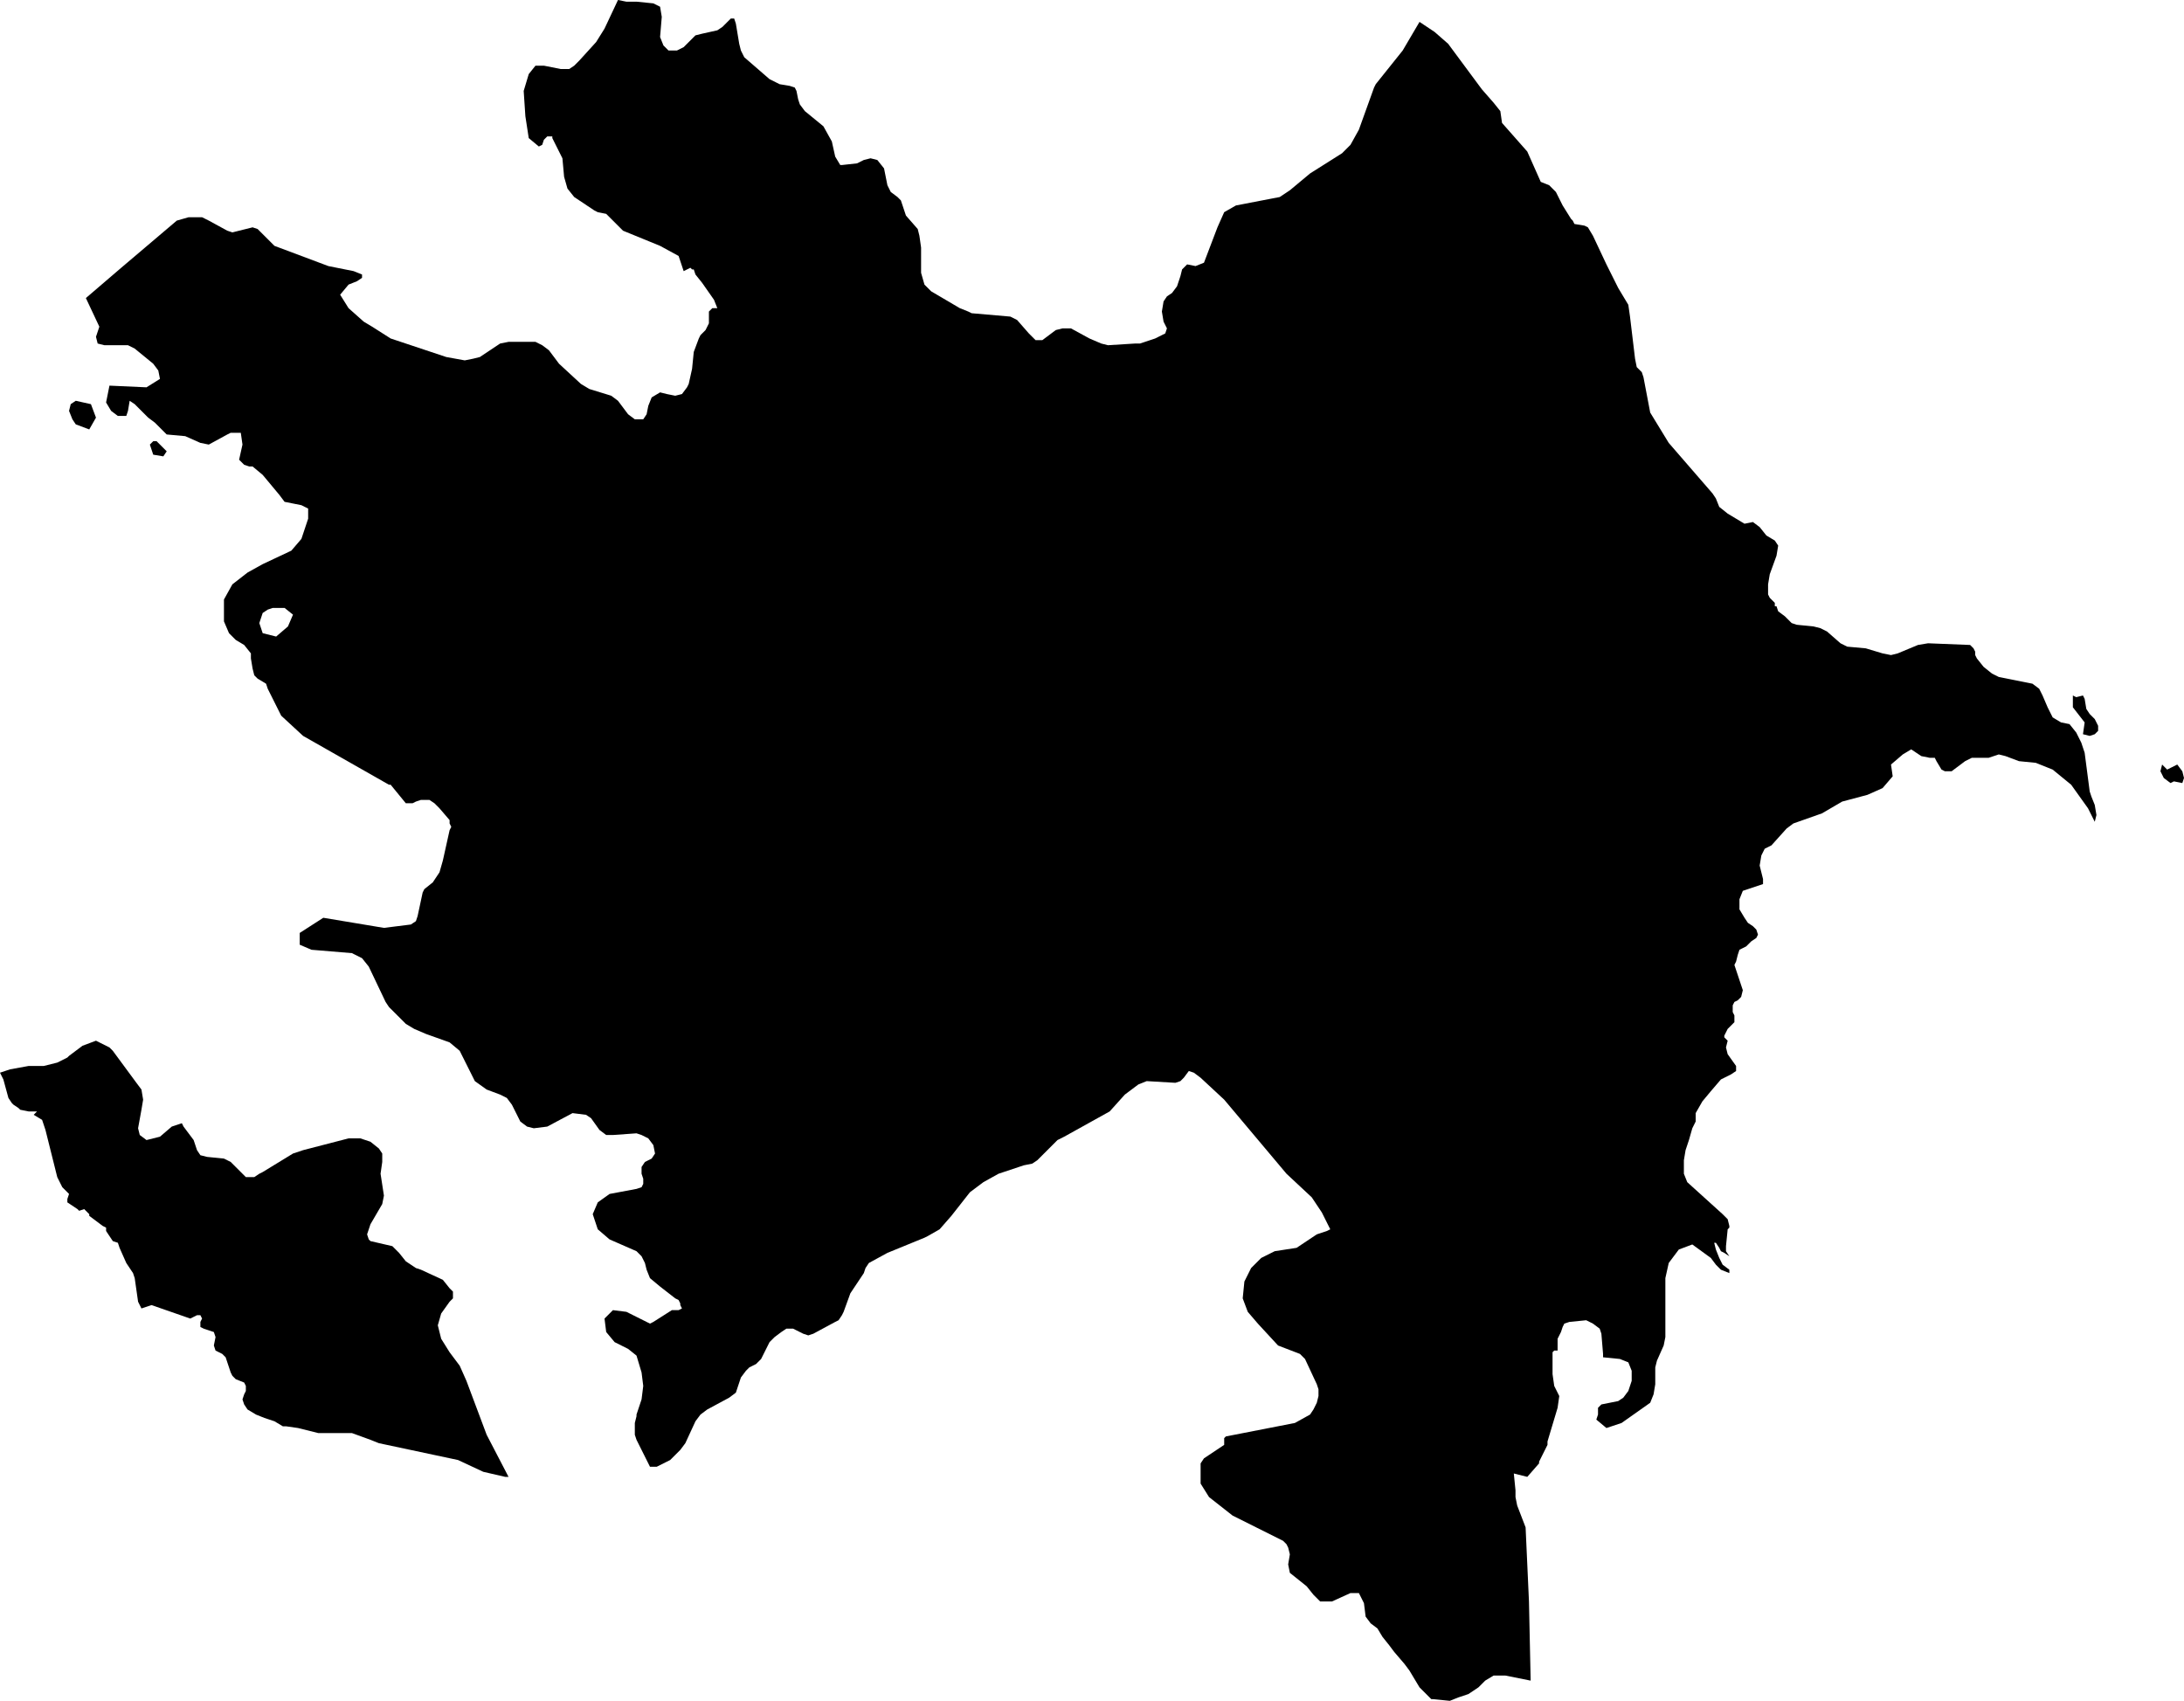 <svg xmlns="http://www.w3.org/2000/svg" viewBox="0 0 12.97 10.1"><path d="M 502.27 273.9 502.25 273.9 502.12 273.87 501.97 273.8 501.5 273.7 501.45 273.68 501.34 273.64 501.14 273.64 501.02 273.61 500.95 273.6 500.94 273.6 500.93 273.6 500.88 273.57 500.85 273.56 500.82 273.55 500.77 273.53 500.72 273.5 500.7 273.47 500.69 273.44 500.7 273.41 500.71 273.39 500.71 273.36 500.7 273.34 500.65 273.32 500.63 273.3 500.62 273.28 500.6 273.22 500.59 273.19 500.57 273.17 500.55 273.16 500.53 273.15 500.52 273.12 500.53 273.07 500.52 273.04 500.49 273.03 500.46 273.02 500.44 273.01 500.44 272.98 500.45 272.96 500.44 272.94 500.42 272.94 500.4 272.95 500.38 272.96 500.38 272.96 500.15 272.88 500.09 272.9 500.07 272.86 500.05 272.72 500.04 272.69 500.02 272.66 500 272.63 499.96 272.54 499.95 272.51 499.92 272.5 499.9 272.47 499.88 272.44 499.88 272.42 499.86 272.41 499.78 272.35 499.78 272.34 499.77 272.33 499.76 272.32 499.75 272.31 499.72 272.32 499.71 272.31 499.65 272.27 499.65 272.25 499.66 272.22 499.62 272.18 499.59 272.12 499.52 271.84 499.5 271.78 499.45 271.75 499.46 271.74 499.47 271.73 499.42 271.73 499.37 271.72 499.36 271.71 499.33 271.69 499.32 271.68 499.3 271.65 499.27 271.54 499.25 271.5 499.31 271.48 499.42 271.46 499.51 271.46 499.59 271.44 499.65 271.41 499.66 271.4 499.74 271.34 499.82 271.31 499.9 271.35 499.92 271.37 500.06 271.56 500.09 271.6 500.1 271.66 500.09 271.72 500.07 271.83 500.08 271.87 500.12 271.9 500.2 271.88 500.27 271.82 500.33 271.8 500.34 271.82 500.4 271.9 500.42 271.96 500.44 271.99 500.48 272 500.58 272.01 500.62 272.03 500.69 272.1 500.69 272.1 500.71 272.12 500.74 272.12 500.76 272.12 500.79 272.1 500.81 272.09 500.99 271.98 501.05 271.96 501.32 271.89 501.33 271.89 501.39 271.89 501.45 271.91 501.5 271.95 501.52 271.98 501.52 272.03 501.51 272.1 501.51 272.1 501.51 272.1 501.53 272.23 501.52 272.28 501.45 272.4 501.43 272.46 501.44 272.49 501.45 272.5 501.58 272.53 501.62 272.57 501.66 272.62 501.72 272.66 501.75 272.67 501.88 272.73 501.92 272.78 501.94 272.8 501.94 272.82 501.94 272.84 501.92 272.86 501.87 272.93 501.85 273 501.87 273.08 501.92 273.16 501.98 273.24 502.02 273.33 502.14 273.65 502.27 273.9 Z M 512.18 269.67 512.21 269.71 512.22 269.75 512.21 269.78 512.16 269.77 512.14 269.78 512.1 269.75 512.08 269.71 512.09 269.67 512.12 269.7 512.14 269.69 512.16 269.68 512.18 269.67 Z M 511.56 269.26 511.58 269.27 511.62 269.26 511.63 269.28 511.64 269.34 511.66 269.37 511.69 269.4 511.71 269.44 511.71 269.47 511.69 269.49 511.66 269.5 511.62 269.49 511.63 269.42 511.56 269.33 511.56 269.26 Z M 500.16 267.83 500.14 267.77 500.15 267.76 500.16 267.75 500.17 267.75 500.18 267.75 500.24 267.81 500.22 267.84 500.16 267.83 Z M 499.7 267.65 499.68 267.62 499.66 267.57 499.67 267.53 499.7 267.51 499.79 267.53 499.82 267.61 499.78 267.68 499.7 267.65 Z M 502.92 265.13 502.97 265.14 503.03 265.14 503.13 265.15 503.17 265.17 503.18 265.23 503.17 265.35 503.19 265.4 503.22 265.43 503.27 265.43 503.31 265.41 503.38 265.34 503.42 265.33 503.51 265.31 503.54 265.29 503.55 265.28 503.59 265.24 503.61 265.24 503.62 265.27 503.64 265.39 503.65 265.43 503.67 265.47 503.82 265.6 503.86 265.62 503.88 265.63 503.94 265.64 503.97 265.65 503.98 265.67 503.99 265.72 504 265.75 504.03 265.79 504.14 265.88 504.19 265.97 504.21 266.06 504.24 266.11 504.25 266.11 504.34 266.1 504.38 266.08 504.42 266.07 504.46 266.08 504.5 266.13 504.51 266.18 504.52 266.23 504.54 266.27 504.58 266.3 504.58 266.3 504.6 266.32 504.61 266.35 504.62 266.38 504.63 266.41 504.7 266.49 504.71 266.53 504.72 266.6 504.72 266.75 504.74 266.82 504.78 266.86 504.95 266.96 505 266.98 505.02 266.99 505.25 267.01 505.29 267.03 505.36 267.11 505.4 267.15 505.44 267.15 505.52 267.09 505.56 267.08 505.61 267.08 505.72 267.14 505.79 267.17 505.83 267.18 505.99 267.17 506.02 267.17 506.11 267.14 506.17 267.11 506.18 267.08 506.16 267.04 506.15 266.98 506.16 266.92 506.18 266.89 506.21 266.87 506.24 266.83 506.26 266.77 506.27 266.73 506.3 266.7 506.35 266.71 506.4 266.69 506.48 266.48 506.52 266.39 506.59 266.35 506.85 266.3 506.91 266.26 507.03 266.16 507.22 266.04 507.27 265.99 507.32 265.9 507.41 265.65 507.42 265.63 507.58 265.43 507.68 265.26 507.71 265.28 507.77 265.32 507.85 265.39 508.05 265.66 508.12 265.74 508.16 265.79 508.17 265.86 508.32 266.03 508.4 266.21 508.45 266.23 508.49 266.27 508.51 266.31 508.53 266.35 508.58 266.43 508.59 266.44 508.6 266.46 508.66 266.47 508.68 266.48 508.71 266.53 508.79 266.7 508.86 266.84 508.89 266.89 508.92 266.94 508.93 267.01 508.96 267.26 508.97 267.31 509 267.34 509.01 267.37 509.05 267.58 509.16 267.76 509.42 268.06 509.44 268.09 509.46 268.14 509.51 268.18 509.61 268.24 509.66 268.23 509.7 268.26 509.74 268.31 509.79 268.34 509.81 268.37 509.8 268.43 509.76 268.54 509.75 268.6 509.75 268.63 509.75 268.66 509.76 268.68 509.79 268.71 509.79 268.73 509.8 268.73 509.81 268.76 509.85 268.79 509.89 268.83 509.92 268.84 510.02 268.85 510.06 268.86 510.1 268.88 510.18 268.95 510.22 268.97 510.33 268.98 510.43 269.01 510.48 269.02 510.52 269.01 510.64 268.96 510.7 268.95 510.95 268.96 510.97 268.98 510.98 269 510.98 269.02 510.99 269.04 511.03 269.09 511.08 269.13 511.12 269.15 511.32 269.19 511.36 269.22 511.38 269.26 511.41 269.33 511.44 269.39 511.49 269.42 511.54 269.43 511.58 269.48 511.61 269.54 511.63 269.6 511.66 269.83 511.67 269.86 511.69 269.91 511.7 269.97 511.69 270.01 511.65 269.93 511.6 269.86 511.55 269.79 511.44 269.7 511.39 269.68 511.34 269.66 511.24 269.65 511.16 269.62 511.12 269.61 511.09 269.62 511.06 269.63 511.04 269.63 510.96 269.63 510.92 269.65 510.84 269.71 510.8 269.71 510.78 269.7 510.75 269.65 510.74 269.63 510.71 269.63 510.66 269.62 510.6 269.58 510.55 269.61 510.48 269.67 510.49 269.74 510.43 269.81 510.34 269.85 510.19 269.89 510.07 269.96 509.9 270.02 509.86 270.05 509.77 270.15 509.73 270.17 509.71 270.21 509.7 270.27 509.72 270.35 509.72 270.38 509.6 270.42 509.58 270.47 509.58 270.53 509.61 270.58 509.63 270.61 509.66 270.63 509.68 270.65 509.69 270.68 509.68 270.7 509.65 270.72 509.62 270.75 509.6 270.76 509.58 270.77 509.57 270.8 509.56 270.84 509.55 270.86 509.57 270.92 509.59 270.98 509.6 271.01 509.59 271.05 509.57 271.07 509.55 271.08 509.54 271.1 509.54 271.13 509.54 271.14 509.55 271.16 509.55 271.18 509.55 271.2 509.54 271.21 509.51 271.24 509.49 271.28 509.49 271.29 509.51 271.31 509.5 271.35 509.51 271.39 509.56 271.46 509.56 271.49 509.53 271.51 509.47 271.54 509.41 271.61 509.36 271.67 509.32 271.74 509.32 271.79 509.3 271.83 509.28 271.9 509.26 271.96 509.25 272.02 509.25 272.1 509.27 272.15 509.48 272.34 509.51 272.37 509.52 272.41 509.52 272.42 509.51 272.43 509.5 272.53 509.5 272.56 509.52 272.59 509.49 272.57 509.47 272.56 509.46 272.54 509.44 272.51 509.43 272.51 509.44 272.55 509.46 272.6 509.48 272.64 509.52 272.67 509.52 272.69 509.47 272.67 509.44 272.64 509.41 272.6 509.3 272.52 509.22 272.55 509.16 272.63 509.14 272.72 509.14 273.03 509.14 273.07 509.13 273.12 509.09 273.21 509.08 273.25 509.08 273.35 509.07 273.41 509.05 273.46 508.88 273.58 508.79 273.61 508.73 273.56 508.74 273.53 508.74 273.51 508.74 273.49 508.76 273.47 508.86 273.45 508.89 273.43 508.92 273.39 508.94 273.33 508.94 273.27 508.92 273.22 508.87 273.2 508.77 273.19 508.77 273.17 508.76 273.05 508.75 273.02 508.71 272.99 508.67 272.97 508.57 272.98 508.54 272.99 508.53 273.01 508.52 273.04 508.5 273.08 508.5 273.09 508.5 273.13 508.5 273.15 508.49 273.15 508.48 273.15 508.47 273.16 508.47 273.29 508.48 273.36 508.51 273.42 508.5 273.49 508.44 273.69 508.44 273.71 508.39 273.81 508.39 273.82 508.32 273.9 508.24 273.88 508.25 273.98 508.25 274.02 508.26 274.07 508.31 274.2 508.33 274.64 508.34 275.11 508.34 275.11 508.19 275.08 508.12 275.08 508.07 275.11 508.03 275.15 507.97 275.19 507.91 275.21 507.86 275.23 507.76 275.22 507.75 275.22 507.68 275.15 507.62 275.05 507.59 275.01 507.53 274.94 507.5 274.9 507.46 274.85 507.43 274.8 507.39 274.77 507.36 274.73 507.35 274.65 507.32 274.59 507.27 274.59 507.16 274.64 507.09 274.64 507.05 274.6 507.01 274.55 506.91 274.47 506.9 274.42 506.91 274.36 506.9 274.32 506.89 274.3 506.87 274.28 506.57 274.13 506.43 274.02 506.38 273.94 506.38 273.82 506.4 273.79 506.52 273.71 506.52 273.7 506.52 273.67 506.53 273.66 506.94 273.58 507.03 273.53 507.03 273.53 507.03 273.53 507.03 273.53 507.03 273.53 507.05 273.5 507.07 273.46 507.07 273.46 507.08 273.42 507.08 273.38 507.07 273.35 507 273.2 506.97 273.17 506.84 273.12 506.72 272.99 506.66 272.92 506.63 272.84 506.64 272.74 506.68 272.66 506.74 272.6 506.82 272.56 506.95 272.54 507.07 272.46 507.13 272.44 507.15 272.43 507.1 272.33 507.04 272.24 506.89 272.1 506.52 271.66 506.38 271.53 506.34 271.5 506.31 271.49 506.31 271.49 506.28 271.53 506.26 271.55 506.23 271.56 506.06 271.55 506.01 271.57 505.97 271.6 505.93 271.63 505.84 271.73 505.57 271.88 505.53 271.9 505.41 272.02 505.38 272.04 505.33 272.05 505.18 272.1 505.09 272.15 505.01 272.21 504.9 272.35 504.9 272.35 504.83 272.43 504.76 272.47 504.74 272.48 504.52 272.57 504.41 272.63 504.39 272.66 504.38 272.69 504.3 272.81 504.26 272.92 504.25 272.94 504.23 272.97 504.21 272.98 504.08 273.05 504.05 273.06 504.02 273.05 503.96 273.02 503.92 273.02 503.89 273.04 503.89 273.04 503.85 273.07 503.82 273.1 503.77 273.2 503.75 273.22 503.74 273.23 503.7 273.25 503.68 273.27 503.65 273.31 503.62 273.4 503.58 273.43 503.45 273.5 503.41 273.53 503.38 273.57 503.32 273.7 503.29 273.74 503.26 273.77 503.23 273.8 503.19 273.82 503.15 273.84 503.11 273.84 503.03 273.68 503.02 273.65 503.02 273.61 503.02 273.58 503.03 273.54 503.03 273.54 503.03 273.53 503.06 273.44 503.07 273.36 503.06 273.28 503.03 273.18 502.98 273.14 502.9 273.1 502.85 273.04 502.84 272.96 502.89 272.91 502.97 272.92 503.11 272.99 503.13 272.98 503.24 272.91 503.28 272.91 503.3 272.9 503.29 272.88 503.29 272.87 503.28 272.85 503.26 272.84 503.17 272.77 503.11 272.72 503.09 272.67 503.08 272.63 503.06 272.59 503.03 272.56 502.87 272.49 502.8 272.43 502.77 272.34 502.8 272.27 502.87 272.22 503.03 272.19 503.03 272.19 503.06 272.18 503.07 272.16 503.07 272.13 503.06 272.1 503.06 272.06 503.08 272.03 503.12 272.01 503.14 271.98 503.13 271.93 503.1 271.89 503.06 271.87 503.03 271.86 502.89 271.87 502.85 271.87 502.81 271.84 502.76 271.77 502.73 271.75 502.65 271.74 502.5 271.82 502.42 271.83 502.38 271.82 502.34 271.79 502.29 271.69 502.26 271.65 502.22 271.63 502.14 271.6 502.07 271.55 501.98 271.37 501.92 271.32 501.78 271.27 501.71 271.24 501.66 271.21 501.56 271.11 501.54 271.08 501.44 270.87 501.4 270.82 501.34 270.79 501.1 270.77 501.03 270.74 501.03 270.7 501.03 270.67 501.17 270.58 501.53 270.64 501.69 270.62 501.72 270.6 501.73 270.57 501.76 270.43 501.77 270.41 501.82 270.37 501.86 270.31 501.88 270.24 501.92 270.06 501.93 270.04 501.92 270.02 501.92 270 501.86 269.93 501.83 269.9 501.8 269.88 501.75 269.88 501.72 269.89 501.7 269.9 501.66 269.9 501.57 269.79 501.56 269.79 501.05 269.5 500.92 269.38 500.84 269.22 500.83 269.19 500.78 269.16 500.76 269.14 500.75 269.1 500.74 269.04 500.74 269.01 500.7 268.96 500.65 268.93 500.61 268.89 500.58 268.82 500.58 268.76 500.58 268.69 500.63 268.6 500.72 268.53 500.81 268.48 500.98 268.4 501.04 268.33 501.08 268.21 501.08 268.15 501.04 268.13 500.99 268.12 500.94 268.11 500.91 268.07 500.81 267.95 500.75 267.9 500.73 267.9 500.7 267.89 500.67 267.86 500.69 267.77 500.68 267.7 500.62 267.7 500.6 267.71 500.49 267.77 500.44 267.76 500.35 267.72 500.24 267.71 500.2 267.67 500.17 267.64 500.13 267.61 500.05 267.53 500.02 267.51 500.01 267.57 500 267.6 499.95 267.6 499.91 267.57 499.88 267.52 499.9 267.42 500.12 267.43 500.2 267.38 500.19 267.33 500.16 267.29 500.05 267.2 500.01 267.18 499.87 267.18 499.83 267.17 499.82 267.13 499.84 267.07 499.76 266.9 499.97 266.72 500.3 266.44 500.37 266.42 500.45 266.42 500.49 266.44 500.6 266.5 500.63 266.51 500.67 266.5 500.75 266.48 500.78 266.49 500.81 266.52 500.88 266.59 501.2 266.71 501.35 266.74 501.4 266.76 501.4 266.78 501.37 266.8 501.32 266.82 501.27 266.88 501.32 266.96 501.41 267.04 501.46 267.07 501.57 267.14 501.9 267.25 502.01 267.27 502.06 267.26 502.1 267.25 502.16 267.21 502.22 267.17 502.27 267.16 502.43 267.16 502.47 267.18 502.51 267.21 502.57 267.29 502.7 267.41 502.75 267.44 502.88 267.48 502.92 267.51 502.98 267.59 503.02 267.62 503.07 267.62 503.09 267.59 503.1 267.54 503.12 267.49 503.17 267.46 503.21 267.47 503.26 267.48 503.3 267.47 503.33 267.43 503.34 267.41 503.36 267.32 503.37 267.22 503.4 267.14 503.41 267.12 503.44 267.09 503.45 267.07 503.46 267.05 503.46 267 503.46 266.98 503.48 266.96 503.5 266.96 503.51 266.96 503.49 266.91 503.42 266.81 503.38 266.76 503.37 266.73 503.36 266.73 503.35 266.72 503.31 266.74 503.28 266.65 503.17 266.59 502.95 266.5 502.85 266.4 502.8 266.39 502.78 266.38 502.66 266.3 502.62 266.25 502.6 266.18 502.59 266.07 502.58 266.05 502.53 265.95 502.53 265.94 502.5 265.94 502.48 265.96 502.47 265.99 502.45 266 502.39 265.95 502.37 265.82 502.36 265.67 502.39 265.57 502.43 265.52 502.48 265.52 502.58 265.54 502.63 265.54 502.66 265.52 502.69 265.49 502.79 265.38 502.84 265.3 502.92 265.13 Z M 500.96 268.85 500.99 268.78 500.94 268.74 500.9 268.74 500.87 268.74 500.84 268.75 500.81 268.77 500.8 268.8 500.79 268.83 500.8 268.86 500.81 268.89 500.89 268.91 500.96 268.85 Z" fill-rule="evenodd" id="Azerbaijan" transform="translate(-499.25,-265.13) "/></svg>